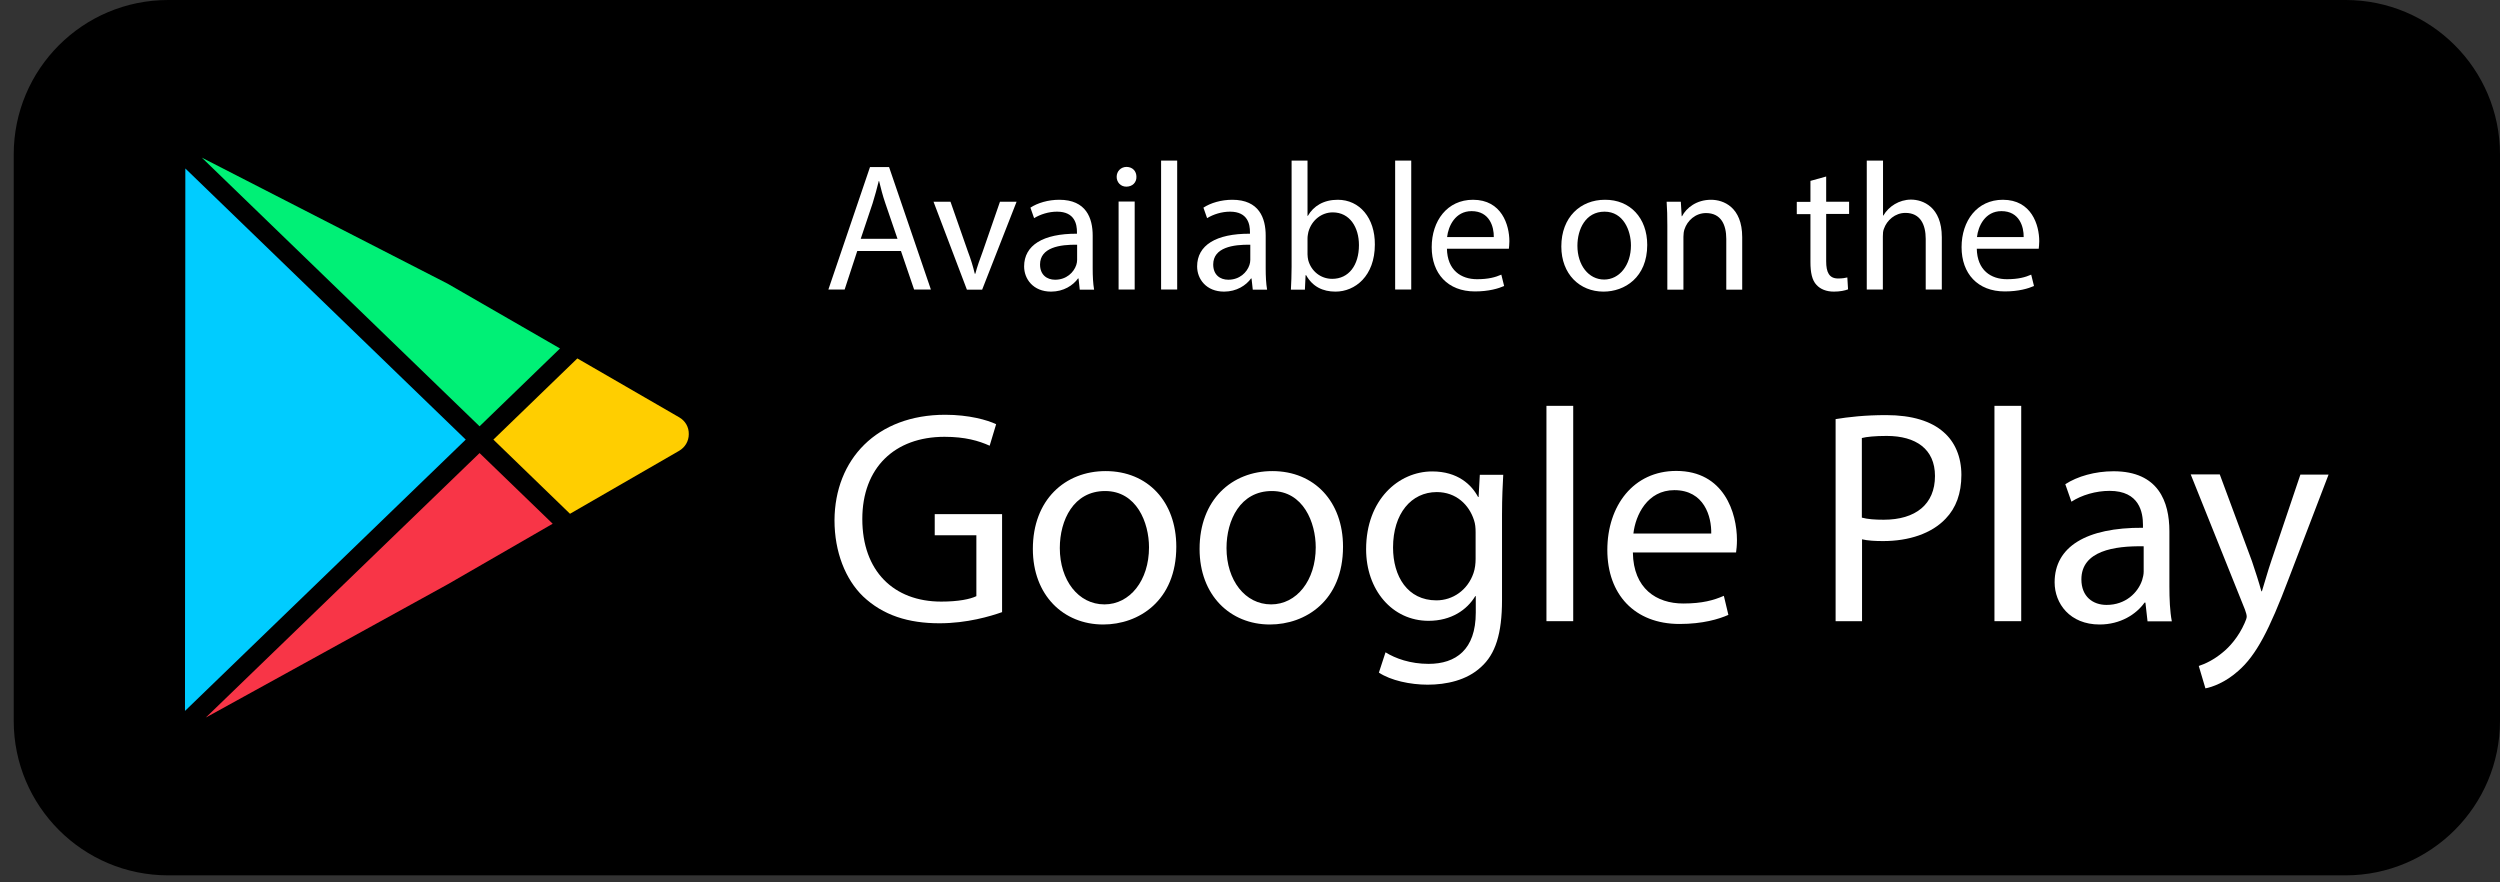 <svg width="119" height="42" viewBox="0 0 119 42" fill="none" xmlns="http://www.w3.org/2000/svg">
<rect x="0" y="0" width="119" height="42" fill="#333333" stroke="none"/>
<path d="M111.648 41.667H8.006C3.942 41.667 0.653 38.369 0.653 34.314V7.352C0.653 3.289 3.942 0 8.006 0H111.648C115.711 0 119 3.289 119 7.352V34.314C119 38.369 115.703 41.667 111.648 41.667Z" fill="black"/>
<path d="M40.805 11.949L40.205 13.781H39.431L41.412 7.952H42.32L44.31 13.781H43.511L42.886 11.949H40.805ZM42.72 11.366L42.145 9.684C42.012 9.301 41.929 8.96 41.845 8.618H41.829C41.745 8.968 41.646 9.318 41.537 9.676L40.971 11.366H42.72Z" fill="white"/>
<path d="M45.243 9.601L46.067 11.957C46.209 12.332 46.317 12.681 46.4 13.031H46.425C46.517 12.681 46.642 12.34 46.783 11.957L47.599 9.601H48.39L46.75 13.789H46.025L44.435 9.601H45.243Z" fill="white"/>
<path d="M51.396 13.781L51.338 13.256H51.313C51.08 13.581 50.63 13.881 50.031 13.881C49.181 13.881 48.748 13.281 48.748 12.682C48.748 11.674 49.648 11.116 51.263 11.125V11.041C51.263 10.692 51.171 10.075 50.314 10.075C49.922 10.075 49.523 10.2 49.223 10.384L49.048 9.884C49.389 9.659 49.897 9.509 50.422 9.509C51.704 9.509 52.012 10.384 52.012 11.216V12.782C52.012 13.148 52.029 13.498 52.079 13.789H51.396V13.781ZM51.28 11.649C50.447 11.633 49.506 11.783 49.506 12.59C49.506 13.081 49.831 13.315 50.222 13.315C50.763 13.315 51.113 12.965 51.23 12.615C51.255 12.54 51.271 12.449 51.271 12.374V11.649H51.28Z" fill="white"/>
<path d="M54.094 8.418C54.102 8.677 53.911 8.885 53.611 8.885C53.345 8.885 53.153 8.677 53.153 8.418C53.153 8.152 53.353 7.944 53.628 7.944C53.919 7.952 54.094 8.152 54.094 8.418ZM53.245 13.781V9.593H54.011V13.781H53.245Z" fill="white"/>
<path d="M55.268 7.644H56.034V13.781H55.268V7.644Z" fill="white"/>
<path d="M59.631 13.781L59.573 13.256H59.548C59.315 13.581 58.865 13.881 58.266 13.881C57.416 13.881 56.983 13.281 56.983 12.682C56.983 11.674 57.882 11.116 59.498 11.125V11.041C59.498 10.692 59.406 10.075 58.549 10.075C58.157 10.075 57.758 10.2 57.458 10.384L57.283 9.884C57.624 9.659 58.132 9.509 58.657 9.509C59.939 9.509 60.247 10.384 60.247 11.216V12.782C60.247 13.148 60.264 13.498 60.314 13.789H59.631V13.781ZM59.523 11.649C58.69 11.633 57.749 11.783 57.749 12.59C57.749 13.081 58.074 13.315 58.465 13.315C59.007 13.315 59.356 12.965 59.473 12.615C59.498 12.54 59.514 12.449 59.514 12.374V11.649H59.523Z" fill="white"/>
<path d="M61.447 13.781C61.463 13.498 61.48 13.073 61.48 12.698V7.644H62.238V10.275H62.254C62.521 9.809 63.004 9.509 63.678 9.509C64.719 9.509 65.452 10.375 65.443 11.641C65.443 13.14 64.502 13.881 63.57 13.881C62.97 13.881 62.479 13.648 62.171 13.098H62.146L62.113 13.789H61.447V13.781ZM62.238 12.107C62.238 12.199 62.254 12.299 62.271 12.382C62.412 12.906 62.862 13.273 63.412 13.273C64.203 13.273 64.686 12.623 64.686 11.666C64.686 10.825 64.253 10.109 63.437 10.109C62.92 10.109 62.437 10.467 62.279 11.041C62.263 11.125 62.238 11.233 62.238 11.349V12.107Z" fill="white"/>
<path d="M66.409 7.644H67.175V13.781H66.409V7.644Z" fill="white"/>
<path d="M68.874 11.832C68.891 12.865 69.548 13.29 70.306 13.29C70.847 13.29 71.18 13.198 71.463 13.073L71.597 13.614C71.33 13.731 70.872 13.872 70.206 13.872C68.915 13.872 68.149 13.023 68.149 11.766C68.149 10.508 68.891 9.509 70.115 9.509C71.48 9.509 71.846 10.708 71.846 11.483C71.846 11.641 71.83 11.758 71.822 11.841H68.874V11.832ZM71.105 11.283C71.114 10.8 70.906 10.05 70.048 10.05C69.273 10.05 68.94 10.758 68.882 11.283H71.105Z" fill="white"/>
<path d="M78.408 11.658C78.408 13.206 77.334 13.881 76.326 13.881C75.194 13.881 74.319 13.048 74.319 11.733C74.319 10.334 75.235 9.509 76.393 9.509C77.592 9.501 78.408 10.375 78.408 11.658ZM75.085 11.699C75.085 12.615 75.61 13.306 76.359 13.306C77.084 13.306 77.633 12.623 77.633 11.683C77.633 10.975 77.275 10.075 76.376 10.075C75.477 10.075 75.085 10.908 75.085 11.699Z" fill="white"/>
<path d="M79.365 10.733C79.365 10.3 79.357 9.951 79.332 9.601H80.007L80.048 10.292H80.065C80.273 9.892 80.756 9.509 81.447 9.509C82.03 9.509 82.929 9.851 82.929 11.291V13.789H82.171V11.374C82.171 10.7 81.922 10.142 81.206 10.142C80.706 10.142 80.315 10.5 80.181 10.916C80.148 11.008 80.131 11.141 80.131 11.274V13.789H79.365V10.733Z" fill="white"/>
<path d="M86.926 8.402V9.601H88.017V10.184H86.926V12.44C86.926 12.957 87.067 13.256 87.492 13.256C87.692 13.256 87.842 13.231 87.933 13.206L87.967 13.773C87.817 13.831 87.584 13.881 87.292 13.881C86.934 13.881 86.651 13.764 86.468 13.564C86.251 13.34 86.177 12.965 86.177 12.474V10.192H85.527V9.609H86.177V8.61L86.926 8.402Z" fill="white"/>
<path d="M88.866 7.644H89.632V10.259H89.649C89.774 10.042 89.965 9.851 90.19 9.717C90.415 9.584 90.681 9.501 90.964 9.501C91.522 9.501 92.43 9.842 92.43 11.291V13.781H91.664V11.374C91.664 10.7 91.414 10.134 90.698 10.134C90.207 10.134 89.815 10.483 89.674 10.891C89.632 10.991 89.624 11.108 89.624 11.258V13.781H88.858V7.644H88.866Z" fill="white"/>
<path d="M94.095 11.832C94.112 12.865 94.77 13.29 95.528 13.29C96.069 13.29 96.402 13.198 96.685 13.073L96.818 13.614C96.552 13.731 96.094 13.872 95.427 13.872C94.137 13.872 93.371 13.023 93.371 11.766C93.371 10.508 94.112 9.509 95.336 9.509C96.701 9.509 97.068 10.708 97.068 11.483C97.068 11.641 97.051 11.758 97.043 11.841H94.095V11.832ZM96.327 11.283C96.335 10.8 96.127 10.05 95.269 10.05C94.495 10.05 94.162 10.758 94.104 11.283H96.327Z" fill="white"/>
<path d="M47.707 29.135C47.141 29.335 46.033 29.668 44.718 29.668C43.244 29.668 42.037 29.293 41.079 28.386C40.246 27.578 39.722 26.279 39.722 24.764C39.739 21.866 41.729 19.743 44.993 19.743C46.117 19.743 46.999 19.992 47.416 20.192L47.108 21.216C46.591 20.983 45.942 20.792 44.959 20.792C42.586 20.792 41.046 22.266 41.046 24.705C41.046 27.178 42.536 28.636 44.801 28.636C45.626 28.636 46.183 28.519 46.475 28.377V25.48H44.493V24.472H47.699V29.135H47.707Z" fill="white"/>
<path d="M55.992 26.021C55.992 28.602 54.202 29.726 52.512 29.726C50.621 29.726 49.164 28.336 49.164 26.129C49.164 23.789 50.696 22.424 52.628 22.424C54.635 22.424 55.992 23.881 55.992 26.021ZM50.447 26.088C50.447 27.62 51.329 28.769 52.57 28.769C53.786 28.769 54.693 27.628 54.693 26.054C54.693 24.872 54.102 23.373 52.603 23.373C51.104 23.373 50.447 24.755 50.447 26.088Z" fill="white"/>
<path d="M63.928 26.021C63.928 28.602 62.137 29.726 60.447 29.726C58.557 29.726 57.1 28.336 57.1 26.129C57.1 23.789 58.632 22.424 60.563 22.424C62.57 22.424 63.928 23.881 63.928 26.021ZM58.382 26.088C58.382 27.62 59.264 28.769 60.505 28.769C61.721 28.769 62.629 27.628 62.629 26.054C62.629 24.872 62.037 23.373 60.538 23.373C59.04 23.373 58.382 24.755 58.382 26.088Z" fill="white"/>
<path d="M71.555 22.582C71.53 23.09 71.496 23.648 71.496 24.505V28.561C71.496 30.168 71.18 31.142 70.497 31.75C69.823 32.383 68.84 32.591 67.958 32.591C67.125 32.591 66.201 32.391 65.635 32.016L65.951 31.05C66.417 31.342 67.133 31.6 67.999 31.6C69.298 31.6 70.247 30.925 70.247 29.16V28.377H70.222C69.831 29.027 69.082 29.551 67.999 29.551C66.267 29.551 65.027 28.078 65.027 26.146C65.027 23.781 66.575 22.44 68.174 22.44C69.39 22.44 70.048 23.073 70.356 23.656H70.381L70.439 22.599H71.555V22.582ZM70.239 25.338C70.239 25.122 70.222 24.938 70.164 24.764C69.931 24.031 69.315 23.423 68.391 23.423C67.175 23.423 66.309 24.447 66.309 26.062C66.309 27.436 67 28.577 68.374 28.577C69.157 28.577 69.864 28.086 70.139 27.278C70.214 27.062 70.239 26.812 70.239 26.604V25.338Z" fill="white"/>
<path d="M73.611 19.318H74.885V29.568H73.611V19.318Z" fill="white"/>
<path d="M77.725 26.304C77.75 28.019 78.849 28.727 80.123 28.727C81.03 28.727 81.58 28.569 82.055 28.361L82.271 29.268C81.821 29.468 81.055 29.701 79.948 29.701C77.8 29.701 76.509 28.286 76.509 26.179C76.509 24.073 77.75 22.416 79.79 22.416C82.071 22.416 82.679 24.422 82.679 25.705C82.679 25.963 82.654 26.171 82.637 26.296H77.725V26.304ZM81.455 25.396C81.472 24.589 81.122 23.331 79.698 23.331C78.416 23.331 77.85 24.514 77.75 25.396H81.455Z" fill="white"/>
<path d="M87.367 19.951C87.975 19.851 88.766 19.759 89.782 19.759C91.022 19.759 91.93 20.051 92.513 20.567C93.046 21.025 93.362 21.733 93.362 22.607C93.362 23.49 93.104 24.181 92.613 24.689C91.947 25.396 90.864 25.755 89.64 25.755C89.265 25.755 88.916 25.738 88.633 25.671V29.568H87.375V19.951H87.367ZM88.624 24.639C88.899 24.714 89.24 24.739 89.665 24.739C91.181 24.739 92.105 24.006 92.105 22.657C92.105 21.375 91.197 20.75 89.807 20.75C89.257 20.75 88.841 20.792 88.624 20.85V24.639Z" fill="white"/>
<path d="M94.936 19.318H96.21V29.568H94.936V19.318Z" fill="white"/>
<path d="M102.222 29.568L102.122 28.685H102.08C101.689 29.235 100.939 29.726 99.94 29.726C98.525 29.726 97.8 28.727 97.8 27.72C97.8 26.029 99.299 25.105 102.005 25.122V24.98C102.005 24.405 101.847 23.365 100.415 23.365C99.765 23.365 99.083 23.565 98.6 23.881L98.308 23.048C98.883 22.674 99.724 22.432 100.606 22.432C102.746 22.432 103.263 23.889 103.263 25.288V27.903C103.263 28.511 103.288 29.102 103.379 29.576H102.222V29.568ZM102.03 26.004C100.64 25.979 99.074 26.221 99.074 27.578C99.074 28.402 99.624 28.794 100.273 28.794C101.181 28.794 101.764 28.211 101.964 27.62C102.005 27.486 102.039 27.345 102.039 27.212V26.004H102.03Z" fill="white"/>
<path d="M105.661 22.582L107.193 26.712C107.351 27.178 107.526 27.72 107.642 28.144H107.667C107.8 27.728 107.942 27.195 108.117 26.687L109.499 22.59H110.84L108.933 27.57C108.025 29.968 107.401 31.192 106.535 31.941C105.919 32.491 105.294 32.707 104.978 32.766L104.661 31.7C104.978 31.6 105.394 31.392 105.777 31.075C106.127 30.8 106.56 30.309 106.843 29.66C106.901 29.526 106.943 29.427 106.943 29.352C106.943 29.277 106.918 29.177 106.86 29.018L104.278 22.582H105.661Z" fill="white"/>
<path d="M32.336 19.868L27.482 17.061L23.485 20.925L27.132 24.456L32.328 21.458C32.611 21.291 32.786 21 32.786 20.667C32.794 20.326 32.619 20.034 32.336 19.868Z" fill="#FFCE00"/>
<path d="M26.657 16.587L21.312 13.506L9.604 7.502L22.827 20.292L26.657 16.587Z" fill="#00F076"/>
<path d="M9.796 34.156L21.328 27.803L26.308 24.93L22.827 21.566L9.796 34.156Z" fill="#F83547"/>
<path d="M8.822 8.019L8.805 33.84L22.169 20.925L8.822 8.019Z" fill="#00CCFF"/>
</svg>
